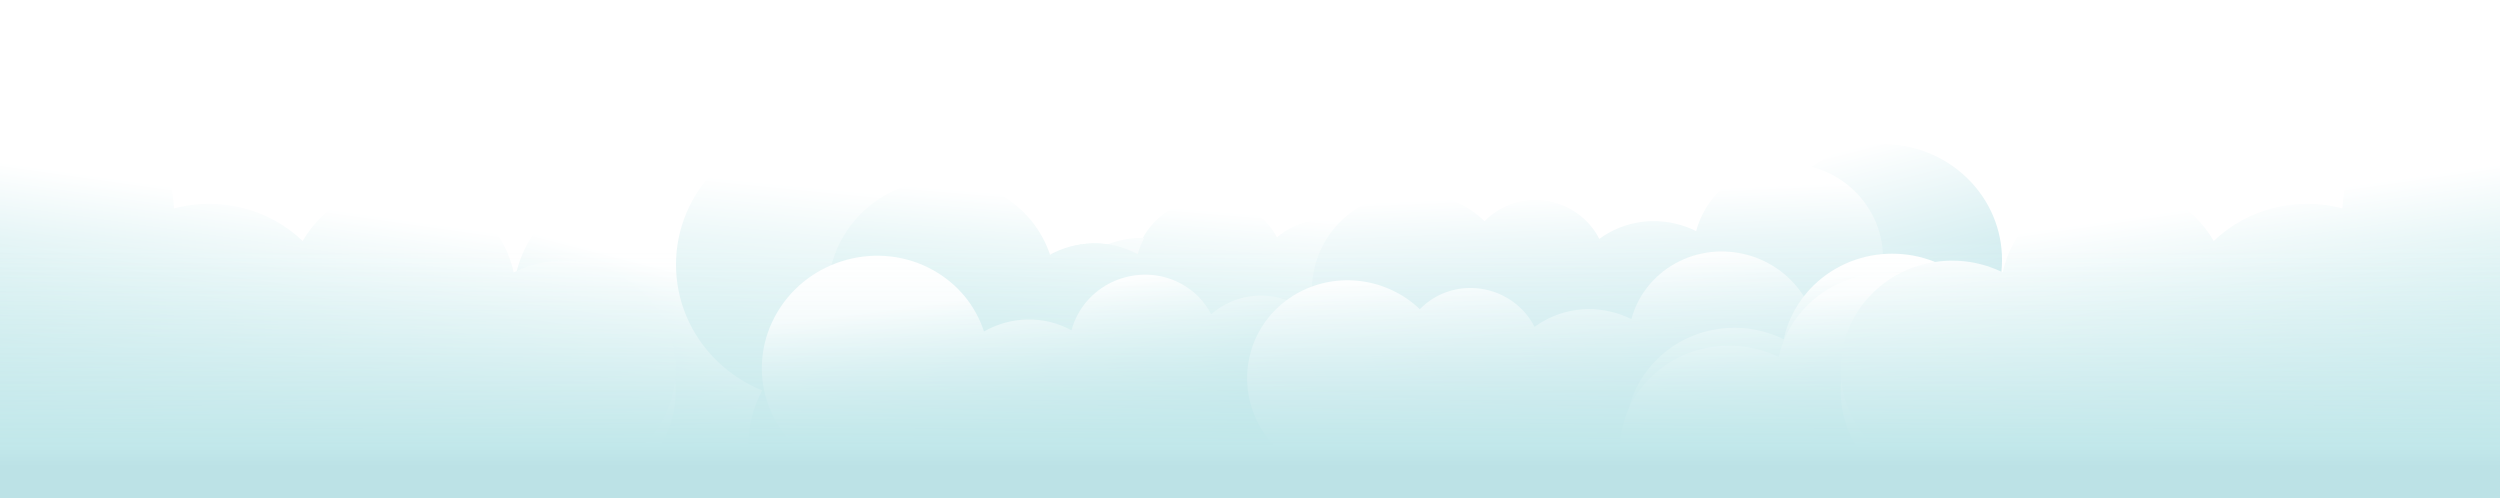 <svg width="1676" height="334" viewBox="0 0 1676 334" fill="none" xmlns="http://www.w3.org/2000/svg">
<g clip-path="url(#clip0_8397_64917)">
<g filter="url(#filter0_f_8397_64917)">
<g filter="url(#filter1_f_8397_64917)">
<path d="M1070.26 256.446C1087.05 240.147 1112.22 236.964 1132.3 246.875C1134.4 237.125 1139.34 227.836 1147.13 220.267C1168.48 199.544 1203.09 199.544 1224.44 220.267C1228.07 223.792 1231.07 227.695 1233.46 231.839C1250.26 215.805 1273.91 210.596 1295.16 216.218C1296.2 197.065 1304.25 178.203 1319.32 163.573C1351.7 132.142 1404.19 132.142 1436.57 163.573C1468.94 195.004 1468.94 245.963 1436.57 277.393C1428.7 285.033 1419.64 290.81 1409.97 294.735C1423.94 320.363 1419.81 352.85 1397.59 374.424C1370.3 400.919 1326.05 400.919 1298.76 374.424C1290.2 366.118 1284.33 356.195 1281.14 345.667C1278.91 354.661 1274.19 363.19 1266.96 370.209C1246.08 390.481 1212.22 390.481 1191.34 370.209C1190.42 369.321 1189.56 368.4 1188.73 367.465C1188.08 368.156 1187.41 368.838 1186.72 369.507C1162.23 393.286 1122.51 393.286 1098.02 369.507C1088.75 360.512 1082.99 349.402 1080.74 337.778C1077 335.617 1073.47 332.98 1070.26 329.856C1049.38 309.584 1049.38 276.717 1070.26 256.446Z" fill="url(#paint0_linear_8397_64917)"/>
<path d="M734.591 245.043C717.801 228.743 692.629 225.561 672.551 235.472C670.45 225.722 665.514 216.433 657.717 208.863C636.37 188.14 601.759 188.14 580.412 208.863C576.781 212.388 573.783 216.292 571.387 220.436C554.592 204.402 530.941 199.193 509.691 204.815C508.65 185.661 500.599 166.8 485.529 152.17C453.152 120.739 400.659 120.739 368.282 152.17C335.906 183.6 335.906 234.559 368.282 265.99C376.152 273.63 385.211 279.406 394.88 283.332C380.912 308.959 385.037 341.447 407.261 363.021C434.553 389.516 478.802 389.516 506.094 363.021C514.651 354.715 520.523 344.792 523.714 334.264C525.938 343.257 530.66 351.787 537.89 358.806C558.772 379.078 592.629 379.078 613.51 358.806C614.426 357.917 615.287 356.996 616.121 356.061C616.771 356.753 617.438 357.435 618.127 358.104C642.622 381.883 682.337 381.883 706.831 358.104C716.097 349.109 721.854 337.999 724.111 326.374C727.849 324.213 731.375 321.576 734.592 318.453C755.473 298.181 755.473 265.314 734.591 245.043Z" fill="url(#paint1_linear_8397_64917)"/>
<path d="M897.03 226.25C877.951 207.729 849.347 204.112 826.532 215.375C824.145 204.295 818.536 193.74 809.676 185.139C785.419 161.59 746.09 161.59 721.832 185.139C717.706 189.144 714.3 193.58 711.577 198.288C692.492 180.068 665.616 174.149 641.47 180.537C640.288 158.772 631.139 137.34 614.013 120.716C577.223 85 517.575 85 480.784 120.716C443.994 156.431 443.994 214.337 480.784 250.052C489.726 258.732 500.021 265.297 511.007 269.758C495.136 298.88 499.824 335.796 525.076 360.31C556.089 390.417 606.37 390.417 637.383 360.31C647.105 350.872 653.778 339.595 657.404 327.633C659.931 337.852 665.297 347.545 673.513 355.52C697.241 378.555 735.714 378.555 759.442 355.52C760.482 354.511 761.46 353.464 762.409 352.401C763.148 353.187 763.906 353.962 764.689 354.723C792.523 381.744 837.651 381.744 865.485 354.723C876.014 344.501 882.557 331.877 885.121 318.668C889.368 316.213 893.375 313.215 897.031 309.667C920.759 286.633 920.759 249.286 897.03 226.25Z" fill="url(#paint2_linear_8397_64917)"/>
<path d="M1318.74 127.359C1287.52 97.05 1236.9 97.05 1205.68 127.359C1190.13 142.452 1182.33 162.216 1182.27 181.998C1157.61 176.964 1130.91 183.734 1111.77 202.317C1109.46 204.563 1107.32 206.916 1105.36 209.359C1104.5 208.401 1103.61 207.456 1102.67 206.542C1079.47 184.024 1041.87 184.024 1018.67 206.542C1014.48 210.607 1011.06 215.134 1008.39 219.947C975.682 202.007 933.429 206.556 905.57 233.602C872.071 266.122 872.071 318.847 905.57 351.367C939.069 383.887 993.381 383.887 1026.88 351.367C1027.44 350.823 1027.99 350.274 1028.53 349.719C1031.39 355.608 1035.32 361.13 1040.34 366C1063.71 388.686 1101.6 388.686 1124.97 366C1132.17 359.004 1137.15 350.665 1139.91 341.815C1142.67 345.726 1145.83 349.447 1149.41 352.92C1180.63 383.229 1231.25 383.229 1262.47 352.92C1288.74 327.418 1292.9 288.586 1274.97 258.854C1290.99 256.353 1306.38 249.11 1318.74 237.116C1349.96 206.808 1349.96 157.668 1318.74 127.359Z" fill="url(#paint3_linear_8397_64917)"/>
<path d="M912.896 153.396C894.062 142.892 870.894 146.063 855.385 159.675C851.19 151.497 844.58 144.404 835.833 139.526C811.887 126.17 781.077 134.425 767.017 157.965C764.625 161.969 762.888 166.16 761.743 170.419C742.967 160.152 720.67 161.157 703.095 171.229C697.6 154.427 685.934 139.557 669.029 130.129C632.71 109.872 585.981 122.393 564.657 158.095C543.332 193.797 555.488 239.16 591.806 259.417C600.634 264.341 610.077 267.322 619.619 268.511C613.298 294.656 624.72 322.593 649.648 336.496C680.264 353.572 719.654 343.018 737.629 312.922C743.264 303.488 746.125 293.253 746.455 283.12C750.579 290.596 756.818 297.062 764.928 301.586C788.352 314.651 818.491 306.575 832.245 283.548C832.848 282.539 833.394 281.514 833.915 280.482C834.658 280.943 835.415 281.392 836.188 281.823C863.665 297.148 899.018 287.675 915.151 260.664C921.254 250.447 923.73 239.183 922.965 228.297C925.777 225.482 928.287 222.293 930.405 218.746C944.16 195.72 936.32 166.462 912.896 153.396Z" fill="url(#paint4_linear_8397_64917)"/>
<path d="M1253.53 149.015C1235.73 119.214 1196.73 108.762 1166.41 125.671C1151.31 134.091 1141.22 147.71 1137.09 162.941C1119.13 153.971 1097.16 153.675 1078.57 164.043C1076.32 165.295 1074.19 166.668 1072.18 168.147C1071.71 167.23 1071.22 166.317 1070.68 165.419C1057.46 143.278 1028.48 135.513 1005.96 148.076C1001.89 150.344 998.318 153.126 995.263 156.283C973.764 135.706 940.264 130.486 913.211 145.575C880.683 163.718 869.796 204.348 888.895 236.324C907.994 268.301 949.847 279.515 982.376 261.372C982.919 261.069 983.456 260.759 983.987 260.443C984.977 265.572 986.867 270.639 989.727 275.427C1003.05 297.734 1032.25 305.557 1054.94 292.901C1061.94 288.998 1067.49 283.6 1071.45 277.35C1072.77 280.933 1074.44 284.454 1076.47 287.868C1094.28 317.67 1133.28 328.122 1163.6 311.213C1189.11 296.985 1200.33 267.921 1192.65 241.307C1205.52 242.689 1218.87 240.286 1230.87 233.594C1261.19 216.685 1271.34 178.818 1253.53 149.015Z" fill="url(#paint5_linear_8397_64917)"/>
</g>
<path d="M1070.26 248.446C1087.05 232.147 1112.22 228.964 1132.3 238.875C1134.4 229.125 1139.34 219.836 1147.13 212.267C1168.48 191.544 1203.09 191.544 1224.44 212.267C1228.07 215.792 1231.07 219.695 1233.46 223.839C1250.26 207.805 1273.91 202.596 1295.16 208.218C1296.2 189.065 1304.25 170.203 1319.32 155.573C1351.7 124.142 1404.19 124.142 1436.57 155.573C1468.94 187.004 1468.94 237.963 1436.57 269.393C1428.7 277.033 1419.64 282.81 1409.97 286.735C1423.94 312.363 1419.81 344.85 1397.59 366.424C1370.3 392.919 1326.05 392.919 1298.76 366.424C1290.2 358.118 1284.33 348.195 1281.14 337.667C1278.91 346.661 1274.19 355.19 1266.96 362.209C1246.08 382.481 1212.22 382.481 1191.34 362.209C1190.42 361.321 1189.56 360.4 1188.73 359.465C1188.08 360.156 1187.41 360.838 1186.72 361.507C1162.23 385.286 1122.51 385.286 1098.02 361.507C1088.75 352.512 1082.99 341.402 1080.74 329.778C1077 327.617 1073.47 324.98 1070.26 321.856C1049.38 301.584 1049.38 268.717 1070.26 248.446Z" fill="url(#paint6_linear_8397_64917)"/>
<path d="M734.591 237.043C717.801 220.743 692.629 217.561 672.551 227.472C670.45 217.722 665.514 208.433 657.717 200.863C636.37 180.14 601.759 180.14 580.412 200.863C576.781 204.388 573.783 208.292 571.387 212.436C554.592 196.402 530.941 191.193 509.691 196.815C508.65 177.661 500.599 158.8 485.529 144.17C453.152 112.739 400.659 112.739 368.282 144.17C335.906 175.6 335.906 226.559 368.282 257.99C376.152 265.63 385.211 271.406 394.88 275.332C380.912 300.959 385.037 333.447 407.261 355.021C434.553 381.516 478.802 381.516 506.094 355.021C514.651 346.715 520.523 336.792 523.714 326.264C525.938 335.257 530.66 343.787 537.89 350.806C558.772 371.078 592.629 371.078 613.51 350.806C614.426 349.917 615.287 348.996 616.121 348.061C616.771 348.753 617.438 349.435 618.127 350.104C642.622 373.883 682.337 373.883 706.831 350.104C716.097 341.109 721.854 329.999 724.111 318.374C727.849 316.213 731.375 313.576 734.592 310.453C755.473 290.181 755.473 257.314 734.591 237.043Z" fill="url(#paint7_linear_8397_64917)"/>
<path d="M897.03 218.25C877.951 199.729 849.347 196.113 826.532 207.375C824.145 196.295 818.536 185.74 809.676 177.139C785.419 153.591 746.09 153.591 721.832 177.139C717.706 181.145 714.3 185.581 711.577 190.289C692.492 172.069 665.616 166.15 641.47 172.538C640.288 150.773 631.139 129.34 614.013 112.716C577.223 77.001 517.575 77.001 480.784 112.716C443.994 148.432 443.994 206.337 480.784 242.052C489.726 250.733 500.021 257.298 511.007 261.758C495.136 290.88 499.824 327.796 525.076 352.311C556.089 382.417 606.37 382.417 637.383 352.311C647.105 342.873 653.778 331.596 657.404 319.634C659.931 329.853 665.297 339.545 673.513 347.521C697.241 370.556 735.714 370.556 759.442 347.521C760.482 346.511 761.46 345.464 762.409 344.402C763.148 345.188 763.906 345.963 764.689 346.723C792.523 373.744 837.651 373.744 865.485 346.723C876.014 336.502 882.557 323.878 885.121 310.668C889.368 308.213 893.375 305.216 897.031 301.668C920.759 278.633 920.759 241.286 897.03 218.25Z" fill="url(#paint8_linear_8397_64917)"/>
<path d="M1318.74 119.359C1287.52 89.05 1236.9 89.05 1205.68 119.359C1190.13 134.452 1182.33 154.216 1182.27 173.998C1157.61 168.964 1130.91 175.734 1111.77 194.317C1109.46 196.563 1107.32 198.916 1105.36 201.359C1104.5 200.401 1103.61 199.456 1102.67 198.542C1079.47 176.024 1041.87 176.024 1018.67 198.542C1014.48 202.607 1011.06 207.134 1008.39 211.947C975.682 194.007 933.429 198.556 905.57 225.602C872.071 258.122 872.071 310.847 905.57 343.367C939.069 375.887 993.381 375.887 1026.88 343.367C1027.44 342.823 1027.99 342.274 1028.53 341.719C1031.39 347.608 1035.32 353.13 1040.34 358C1063.71 380.686 1101.6 380.686 1124.97 358C1132.17 351.004 1137.15 342.665 1139.91 333.815C1142.67 337.726 1145.83 341.447 1149.41 344.92C1180.63 375.229 1231.25 375.229 1262.47 344.92C1288.74 319.418 1292.9 280.586 1274.97 250.854C1290.99 248.353 1306.38 241.11 1318.74 229.116C1349.96 198.808 1349.96 149.668 1318.74 119.359Z" fill="url(#paint9_linear_8397_64917)"/>
<path d="M913.896 153.396C895.062 142.892 871.894 146.063 856.385 159.675C852.19 151.497 845.58 144.404 836.833 139.526C812.887 126.17 782.077 134.425 768.017 157.965C765.625 161.969 763.888 166.16 762.743 170.419C743.967 160.152 721.67 161.157 704.095 171.229C698.6 154.427 686.934 139.557 670.029 130.129C633.71 109.872 586.981 122.393 565.657 158.095C544.332 193.797 556.488 239.16 592.806 259.417C601.634 264.341 611.077 267.322 620.619 268.511C614.298 294.656 625.72 322.593 650.648 336.496C681.264 353.572 720.654 343.018 738.629 312.922C744.264 303.488 747.125 293.253 747.455 283.12C751.579 290.596 757.818 297.062 765.928 301.586C789.352 314.651 819.491 306.575 833.245 283.548C833.848 282.539 834.394 281.514 834.915 280.482C835.658 280.943 836.415 281.392 837.188 281.823C864.665 297.148 900.018 287.675 916.151 260.664C922.254 250.447 924.73 239.183 923.965 228.297C926.777 225.482 929.287 222.293 931.405 218.746C945.16 195.72 937.32 166.462 913.896 153.396Z" fill="url(#paint10_linear_8397_64917)"/>
<path d="M1253.53 141.015C1235.73 111.214 1196.73 100.762 1166.41 117.671C1151.31 126.091 1141.22 139.71 1137.09 154.941C1119.13 145.971 1097.16 145.675 1078.57 156.043C1076.32 157.295 1074.19 158.668 1072.18 160.147C1071.71 159.23 1071.22 158.317 1070.68 157.419C1057.46 135.278 1028.48 127.513 1005.96 140.076C1001.89 142.344 998.318 145.126 995.263 148.283C973.764 127.706 940.264 122.486 913.211 137.575C880.683 155.718 869.796 196.348 888.895 228.324C907.994 260.301 949.847 271.515 982.376 253.372C982.919 253.069 983.456 252.759 983.987 252.443C984.977 257.572 986.867 262.639 989.727 267.427C1003.05 289.734 1032.25 297.557 1054.94 284.901C1061.94 280.998 1067.49 275.6 1071.45 269.35C1072.77 272.933 1074.44 276.454 1076.47 279.868C1094.28 309.67 1133.28 320.122 1163.6 303.213C1189.11 288.985 1200.33 259.921 1192.65 233.307C1205.52 234.689 1218.87 232.286 1230.87 225.594C1261.19 208.685 1271.34 170.818 1253.53 141.015Z" fill="url(#paint11_linear_8397_64917)"/>
</g>
<g filter="url(#filter2_f_8397_64917)">
<path d="M869.478 204.396C850.644 193.892 827.476 197.063 811.968 210.675C807.772 202.497 801.162 195.404 792.415 190.526C768.469 177.17 737.659 185.425 723.599 208.965C721.207 212.969 719.47 217.16 718.325 221.419C699.549 211.152 677.252 212.157 659.677 222.229C654.182 205.427 642.516 190.557 625.611 181.129C589.292 160.872 542.563 173.393 521.239 209.095C499.914 244.797 512.07 290.16 548.388 310.417C557.216 315.341 566.659 318.322 576.201 319.511C569.88 345.656 581.302 373.593 606.23 387.496C636.846 404.572 676.236 394.018 694.211 363.922C699.846 354.488 702.707 344.253 703.037 334.12C707.161 341.596 713.4 348.062 721.51 352.586C744.934 365.651 775.073 357.575 788.827 334.548C789.43 333.539 789.976 332.514 790.497 331.482C791.24 331.943 791.997 332.392 792.77 332.823C820.247 348.148 855.6 338.675 871.733 311.664C877.836 301.447 880.312 290.183 879.547 279.297C882.359 276.482 884.869 273.293 886.987 269.746C900.742 246.72 892.902 217.462 869.478 204.396Z" fill="url(#paint12_linear_8397_64917)"/>
</g>
<g filter="url(#filter3_f_8397_64917)">
<path d="M1210.12 200.015C1192.31 170.214 1153.31 159.762 1122.99 176.671C1107.89 185.091 1097.8 198.71 1093.67 213.941C1075.71 204.971 1053.74 204.675 1035.15 215.043C1032.9 216.295 1030.77 217.668 1028.76 219.147C1028.29 218.23 1027.8 217.317 1027.26 216.419C1014.04 194.278 985.059 186.513 962.536 199.076C958.469 201.344 954.899 204.126 951.844 207.283C930.345 186.706 896.845 181.486 869.792 196.575C837.264 214.718 826.377 255.348 845.476 287.324C864.575 319.301 906.428 330.515 938.957 312.372C939.501 312.069 940.037 311.759 940.568 311.443C941.558 316.572 943.448 321.639 946.308 326.427C959.631 348.734 988.828 356.557 1011.52 343.901C1018.52 339.998 1024.07 334.6 1028.03 328.35C1029.35 331.933 1031.02 335.454 1033.06 338.868C1050.86 368.67 1089.86 379.122 1120.18 362.213C1145.69 347.985 1156.92 318.921 1149.23 292.307C1162.1 293.689 1175.46 291.286 1187.45 284.594C1217.77 267.685 1227.92 229.818 1210.12 200.015Z" fill="url(#paint13_linear_8397_64917)"/>
</g>
<g filter="url(#filter4_f_8397_64917)">
<path d="M1111.32 240.439C1134.17 218.262 1168.44 213.931 1195.77 227.417C1198.63 214.151 1205.35 201.512 1215.96 191.213C1245.02 163.016 1292.13 163.016 1321.19 191.213C1326.13 196.009 1330.21 201.32 1333.48 206.958C1356.34 185.142 1388.53 178.055 1417.46 185.704C1418.87 159.643 1429.83 133.98 1450.35 114.074C1494.42 71.309 1565.87 71.309 1609.95 114.074C1654.02 156.839 1654 269.338 1631.5 258.838C1620.79 269.232 1586.9 287.195 1573.74 292.536C1592.75 327.405 1587.14 371.609 1556.89 400.963C1519.74 437.012 1459.5 437.012 1422.35 400.963C1410.71 389.661 1402.71 376.16 1398.37 361.835C1395.34 374.072 1388.91 385.677 1379.07 395.228C1350.65 422.81 1304.56 422.81 1276.14 395.228C1274.89 394.019 1273.72 392.766 1272.58 391.493C1271.7 392.434 1270.79 393.362 1269.85 394.272C1236.51 426.627 1182.45 426.627 1149.11 394.272C1136.49 382.034 1128.65 366.917 1125.58 351.101C1120.5 348.16 1115.69 344.572 1111.32 340.322C1082.89 312.74 1082.89 268.02 1111.32 240.439Z" fill="url(#paint14_linear_8397_64917)"/>
</g>
<g filter="url(#filter5_f_8397_64917)">
<path d="M1107.45 252.149C1130.45 230.292 1164.93 226.025 1192.43 239.316C1195.31 226.241 1202.07 213.785 1212.75 203.634C1241.99 175.845 1289.4 175.845 1318.64 203.634C1323.61 208.361 1327.72 213.596 1331 219.152C1354.01 197.652 1386.4 190.667 1415.51 198.205C1416.94 172.521 1427.96 147.229 1448.61 127.61C1492.95 85.463 1564.86 85.463 1609.21 127.61C1653.55 169.758 1694.29 234.47 1639.95 294.096C1639.95 294.096 1606.74 311.343 1589.13 306.415C1608.27 340.781 1586.26 381.424 1555.81 410.354C1518.43 445.882 1457.82 445.882 1420.44 410.354C1408.72 399.215 1400.67 385.909 1396.3 371.792C1393.26 383.851 1386.79 395.289 1376.88 404.701C1348.28 431.885 1301.91 431.885 1273.3 404.701C1272.05 403.51 1270.87 402.275 1269.73 401.021C1268.84 401.948 1267.92 402.863 1266.98 403.76C1233.43 435.647 1179.03 435.647 1145.48 403.76C1132.78 391.698 1124.9 376.8 1121.81 361.212C1116.69 358.314 1111.86 354.778 1107.45 350.589C1078.85 323.406 1078.85 279.332 1107.45 252.149Z" fill="url(#paint15_linear_8397_64917)"/>
</g>
<g filter="url(#filter6_f_8397_64917)">
<path d="M431.218 211.102C407.868 188.412 372.859 183.982 344.936 197.779C342.014 184.206 335.149 171.275 324.305 160.738C294.616 131.889 246.481 131.889 216.792 160.738C211.742 165.645 207.573 171.079 204.241 176.847C180.883 154.527 147.99 147.276 118.437 155.102C116.989 128.438 105.792 102.182 84.832 81.816C39.804 38.062 -33.201 38.062 -78.229 81.816C-123.257 125.569 -123.257 276.509 -78.229 320.263C-67.284 330.897 -78.229 320.263 -63.238 344.404C-51 355.838 -54.927 345.305 -24.02 375.338C13.937 412.221 75.477 412.221 113.434 375.338C125.334 363.775 133.501 349.961 137.939 335.306C141.032 347.825 147.6 359.699 157.655 369.47C186.697 397.69 233.783 397.69 262.824 369.47C264.097 368.233 265.295 366.951 266.455 365.649C267.359 366.612 268.286 367.562 269.246 368.493C303.312 401.595 358.545 401.595 392.611 368.493C405.498 355.971 413.505 340.505 416.643 324.323C421.841 321.314 426.746 317.643 431.219 313.295C460.26 285.075 460.26 239.321 431.218 211.102Z" fill="url(#paint16_linear_8397_64917)"/>
</g>
<g filter="url(#filter7_f_8397_64917)">
<path d="M431.101 196.018C407.625 173.2 372.43 168.744 344.358 182.62C341.42 168.97 334.518 155.966 323.616 145.369C293.769 116.358 245.376 116.358 215.528 145.369C210.451 150.304 206.26 155.769 202.91 161.57C179.427 139.123 146.357 131.831 116.646 139.701C115.191 112.887 103.934 86.483 82.862 66.001C37.593 22 -35.803 22 -81.072 66.001C-123 97.5 -113.501 221.5 -113.5 309.878C-102.497 320.573 -81.072 305.795 -66.001 330.072C-53.697 341.571 -57.645 330.979 -26.572 361.181C11.588 398.273 73.457 398.273 111.617 361.181C123.581 349.553 131.791 335.661 136.253 320.923C139.362 333.513 145.965 345.454 156.075 355.28C185.272 383.66 232.61 383.66 261.806 355.28C263.086 354.037 264.29 352.747 265.457 351.438C266.366 352.407 267.298 353.361 268.262 354.298C302.511 387.587 358.04 387.587 392.287 354.298C405.244 341.705 413.293 326.152 416.448 309.878C421.674 306.853 426.605 303.161 431.102 298.788C460.298 270.409 460.298 224.396 431.101 196.018Z" fill="url(#paint17_linear_8397_64917)"/>
</g>
<g filter="url(#filter8_f_8397_64917)">
<path d="M1255.78 211.102C1279.13 188.412 1314.14 183.982 1342.06 197.779C1344.99 184.206 1351.85 171.275 1362.7 160.738C1392.38 131.889 1440.52 131.889 1470.21 160.738C1475.26 165.645 1479.43 171.079 1482.76 176.847C1506.12 154.527 1539.01 147.276 1568.56 155.102C1570.01 128.438 1581.21 102.182 1602.17 81.816C1647.2 38.062 1720.2 38.062 1765.23 81.816C1810.26 125.569 1810.26 276.509 1765.23 320.263C1754.28 330.897 1765.23 320.263 1750.24 344.404C1738 355.838 1741.93 345.305 1711.02 375.338C1673.06 412.221 1611.52 412.221 1573.57 375.338C1561.67 363.775 1553.5 349.961 1549.06 335.306C1545.97 347.825 1539.4 359.699 1529.34 369.47C1500.3 397.69 1453.22 397.69 1424.18 369.47C1422.9 368.233 1421.71 366.951 1420.54 365.649C1419.64 366.612 1418.71 367.562 1417.75 368.493C1383.69 401.595 1328.45 401.595 1294.39 368.493C1281.5 355.971 1273.5 340.505 1270.36 324.323C1265.16 321.314 1260.25 317.643 1255.78 313.295C1226.74 285.075 1226.74 239.321 1255.78 211.102Z" fill="url(#paint18_linear_8397_64917)"/>
</g>
<g filter="url(#filter9_f_8397_64917)">
<path d="M1255.9 196.018C1279.37 173.2 1314.57 168.744 1342.64 182.62C1345.58 168.97 1352.48 155.966 1363.38 145.369C1393.23 116.358 1441.62 116.358 1471.47 145.369C1476.55 150.304 1480.74 155.769 1484.09 161.57C1507.57 139.123 1540.64 131.831 1570.35 139.701C1571.81 112.887 1583.07 86.483 1604.14 66.001C1649.41 22 1722.8 22 1768.07 66.001C1810 97.5 1800.5 221.5 1800.5 309.878C1789.5 320.573 1768.07 305.795 1753 330.072C1740.7 341.571 1744.64 330.979 1713.57 361.181C1675.41 398.273 1613.54 398.273 1575.38 361.181C1563.42 349.553 1555.21 335.661 1550.75 320.923C1547.64 333.513 1541.03 345.454 1530.93 355.28C1501.73 383.66 1454.39 383.66 1425.19 355.28C1423.91 354.037 1422.71 352.747 1421.54 351.438C1420.63 352.407 1419.7 353.361 1418.74 354.298C1384.49 387.587 1328.96 387.587 1294.71 354.298C1281.76 341.705 1273.71 326.152 1270.55 309.878C1265.33 306.853 1260.4 303.161 1255.9 298.788C1226.7 270.409 1226.7 224.396 1255.9 196.018Z" fill="url(#paint19_linear_8397_64917)"/>
</g>
<rect width="1676" height="301" transform="translate(1676 334) rotate(180)" fill="url(#paint20_linear_8397_64917)"/>
</g>
<defs>
<filter id="filter0_f_8397_64917" x="332" y="21" width="1140.85" height="385.295" filterUnits="userSpaceOnUse" color-interpolation-filters="sRGB">
<feFlood flood-opacity="0" result="BackgroundImageFix"/>
<feBlend mode="normal" in="SourceGraphic" in2="BackgroundImageFix" result="shape"/>
<feGaussianBlur stdDeviation="6" result="effect1_foregroundBlur_8397_64917"/>
</filter>
<filter id="filter1_f_8397_64917" x="331" y="80.929" width="1142.85" height="326.366" filterUnits="userSpaceOnUse" color-interpolation-filters="sRGB">
<feFlood flood-opacity="0" result="BackgroundImageFix"/>
<feBlend mode="normal" in="SourceGraphic" in2="BackgroundImageFix" result="shape"/>
<feGaussianBlur stdDeviation="6.5" result="effect1_foregroundBlur_8397_64917"/>
</filter>
<filter id="filter2_f_8397_64917" x="492.729" y="153.435" width="419.037" height="260.232" filterUnits="userSpaceOnUse" color-interpolation-filters="sRGB">
<feFlood flood-opacity="0" result="BackgroundImageFix"/>
<feBlend mode="normal" in="SourceGraphic" in2="BackgroundImageFix" result="shape"/>
<feGaussianBlur stdDeviation="9" result="effect1_foregroundBlur_8397_64917"/>
</filter>
<filter id="filter3_f_8397_64917" x="818.063" y="150.579" width="418.826" height="237.725" filterUnits="userSpaceOnUse" color-interpolation-filters="sRGB">
<feFlood flood-opacity="0" result="BackgroundImageFix"/>
<feBlend mode="normal" in="SourceGraphic" in2="BackgroundImageFix" result="shape"/>
<feGaussianBlur stdDeviation="9" result="effect1_foregroundBlur_8397_64917"/>
</filter>
<filter id="filter4_f_8397_64917" x="1084" y="76" width="568.353" height="358" filterUnits="userSpaceOnUse" color-interpolation-filters="sRGB">
<feFlood flood-opacity="0" result="BackgroundImageFix"/>
<feBlend mode="normal" in="SourceGraphic" in2="BackgroundImageFix" result="shape"/>
<feGaussianBlur stdDeviation="3" result="effect1_foregroundBlur_8397_64917"/>
</filter>
<filter id="filter5_f_8397_64917" x="1068" y="78" width="616" height="377" filterUnits="userSpaceOnUse" color-interpolation-filters="sRGB">
<feFlood flood-opacity="0" result="BackgroundImageFix"/>
<feBlend mode="normal" in="SourceGraphic" in2="BackgroundImageFix" result="shape"/>
<feGaussianBlur stdDeviation="9" result="effect1_foregroundBlur_8397_64917"/>
</filter>
<filter id="filter6_f_8397_64917" x="-118" y="43" width="577" height="366" filterUnits="userSpaceOnUse" color-interpolation-filters="sRGB">
<feFlood flood-opacity="0" result="BackgroundImageFix"/>
<feBlend mode="normal" in="SourceGraphic" in2="BackgroundImageFix" result="shape"/>
<feGaussianBlur stdDeviation="3" result="effect1_foregroundBlur_8397_64917"/>
</filter>
<filter id="filter7_f_8397_64917" x="-132.424" y="15" width="603.423" height="392" filterUnits="userSpaceOnUse" color-interpolation-filters="sRGB">
<feFlood flood-opacity="0" result="BackgroundImageFix"/>
<feBlend mode="normal" in="SourceGraphic" in2="BackgroundImageFix" result="shape"/>
<feGaussianBlur stdDeviation="9" result="effect1_foregroundBlur_8397_64917"/>
</filter>
<filter id="filter8_f_8397_64917" x="1228" y="43" width="577" height="366" filterUnits="userSpaceOnUse" color-interpolation-filters="sRGB">
<feFlood flood-opacity="0" result="BackgroundImageFix"/>
<feBlend mode="normal" in="SourceGraphic" in2="BackgroundImageFix" result="shape"/>
<feGaussianBlur stdDeviation="3" result="effect1_foregroundBlur_8397_64917"/>
</filter>
<filter id="filter9_f_8397_64917" x="1216" y="15" width="603.423" height="392" filterUnits="userSpaceOnUse" color-interpolation-filters="sRGB">
<feFlood flood-opacity="0" result="BackgroundImageFix"/>
<feBlend mode="normal" in="SourceGraphic" in2="BackgroundImageFix" result="shape"/>
<feGaussianBlur stdDeviation="9" result="effect1_foregroundBlur_8397_64917"/>
</filter>
<linearGradient id="paint0_linear_8397_64917" x1="1300.29" y1="409.154" x2="1238.94" y2="173.303" gradientUnits="userSpaceOnUse">
<stop stop-color="#8BD3D7"/>
<stop offset="0.776" stop-color="white"/>
</linearGradient>
<linearGradient id="paint1_linear_8397_64917" x1="504.557" y1="397.751" x2="565.906" y2="161.9" gradientUnits="userSpaceOnUse">
<stop stop-color="#8BD3D7"/>
<stop offset="0.776" stop-color="white"/>
</linearGradient>
<linearGradient id="paint2_linear_8397_64917" x1="635.637" y1="399.776" x2="668.123" y2="71.018" gradientUnits="userSpaceOnUse">
<stop stop-color="#8BD3D7"/>
<stop offset="0.776" stop-color="white"/>
</linearGradient>
<linearGradient id="paint3_linear_8397_64917" x1="1153.87" y1="391.948" x2="1090.06" y2="146.655" gradientUnits="userSpaceOnUse">
<stop stop-color="#87CED6"/>
<stop offset="1" stop-color="white"/>
</linearGradient>
<linearGradient id="paint4_linear_8397_64917" x1="744.546" y1="344.206" x2="766.54" y2="77.174" gradientUnits="userSpaceOnUse">
<stop stop-color="#8BD3D7"/>
<stop offset="0.776" stop-color="white"/>
</linearGradient>
<linearGradient id="paint5_linear_8397_64917" x1="1005.5" y1="359" x2="994.058" y2="85.33" gradientUnits="userSpaceOnUse">
<stop stop-color="#87CED6"/>
<stop offset="1" stop-color="white"/>
</linearGradient>
<linearGradient id="paint6_linear_8397_64917" x1="1300.29" y1="401.154" x2="1238.94" y2="165.303" gradientUnits="userSpaceOnUse">
<stop stop-color="#8BD3D7"/>
<stop offset="0.776" stop-color="white"/>
</linearGradient>
<linearGradient id="paint7_linear_8397_64917" x1="504.557" y1="389.751" x2="565.906" y2="153.9" gradientUnits="userSpaceOnUse">
<stop stop-color="#8BD3D7"/>
<stop offset="0.776" stop-color="white"/>
</linearGradient>
<linearGradient id="paint8_linear_8397_64917" x1="635.637" y1="391.777" x2="668.123" y2="63.019" gradientUnits="userSpaceOnUse">
<stop stop-color="#8BD3D7"/>
<stop offset="0.776" stop-color="white"/>
</linearGradient>
<linearGradient id="paint9_linear_8397_64917" x1="1153.87" y1="383.948" x2="1090.06" y2="138.655" gradientUnits="userSpaceOnUse">
<stop stop-color="#87CED6"/>
<stop offset="1" stop-color="white"/>
</linearGradient>
<linearGradient id="paint10_linear_8397_64917" x1="745.546" y1="344.206" x2="767.54" y2="77.174" gradientUnits="userSpaceOnUse">
<stop stop-color="#8BD3D7"/>
<stop offset="0.776" stop-color="white"/>
</linearGradient>
<linearGradient id="paint11_linear_8397_64917" x1="995.001" y1="343" x2="986.117" y2="132.868" gradientUnits="userSpaceOnUse">
<stop stop-color="#87CED6"/>
<stop offset="1" stop-color="white"/>
</linearGradient>
<linearGradient id="paint12_linear_8397_64917" x1="758" y1="318.5" x2="737.021" y2="151.311" gradientUnits="userSpaceOnUse">
<stop stop-color="#8BD3D7"/>
<stop offset="0.776" stop-color="white"/>
<stop offset="1" stop-color="white"/>
</linearGradient>
<linearGradient id="paint13_linear_8397_64917" x1="970" y1="353" x2="953.98" y2="185.762" gradientUnits="userSpaceOnUse">
<stop stop-color="#87CED6"/>
<stop offset="1" stop-color="white"/>
</linearGradient>
<linearGradient id="paint14_linear_8397_64917" x1="1344.5" y1="314.838" x2="1323.23" y2="133.518" gradientUnits="userSpaceOnUse">
<stop stop-color="#8BD3D7"/>
<stop offset="0.776" stop-color="white"/>
</linearGradient>
<linearGradient id="paint15_linear_8397_64917" x1="1342.1" y1="325.473" x2="1321.55" y2="146.674" gradientUnits="userSpaceOnUse">
<stop stop-color="#8BD3D7"/>
<stop offset="0.776" stop-color="white"/>
</linearGradient>
<linearGradient id="paint16_linear_8397_64917" x1="171" y1="377.338" x2="212.343" y2="87.744" gradientUnits="userSpaceOnUse">
<stop stop-color="#8BD3D7"/>
<stop offset="0.776" stop-color="white"/>
</linearGradient>
<linearGradient id="paint17_linear_8397_64917" x1="169.493" y1="363.193" x2="211.081" y2="71.967" gradientUnits="userSpaceOnUse">
<stop stop-color="#8BD3D7"/>
<stop offset="0.776" stop-color="white"/>
</linearGradient>
<linearGradient id="paint18_linear_8397_64917" x1="1516" y1="377.338" x2="1474.66" y2="87.744" gradientUnits="userSpaceOnUse">
<stop stop-color="#8BD3D7"/>
<stop offset="0.776" stop-color="white"/>
</linearGradient>
<linearGradient id="paint19_linear_8397_64917" x1="1517.51" y1="363.193" x2="1475.92" y2="71.967" gradientUnits="userSpaceOnUse">
<stop stop-color="#8BD3D7"/>
<stop offset="0.776" stop-color="white"/>
</linearGradient>
<linearGradient id="paint20_linear_8397_64917" x1="838" y1="21" x2="838" y2="174.873" gradientUnits="userSpaceOnUse">
<stop stop-color="#BCE2E6"/>
<stop offset="0.083" stop-color="#C1E7EA"/>
<stop offset="1" stop-color="white" stop-opacity="0"/>
</linearGradient>
<clipPath id="clip0_8397_64917">
<rect width="1676" height="334" fill="white"/>
</clipPath>
</defs>
</svg>
